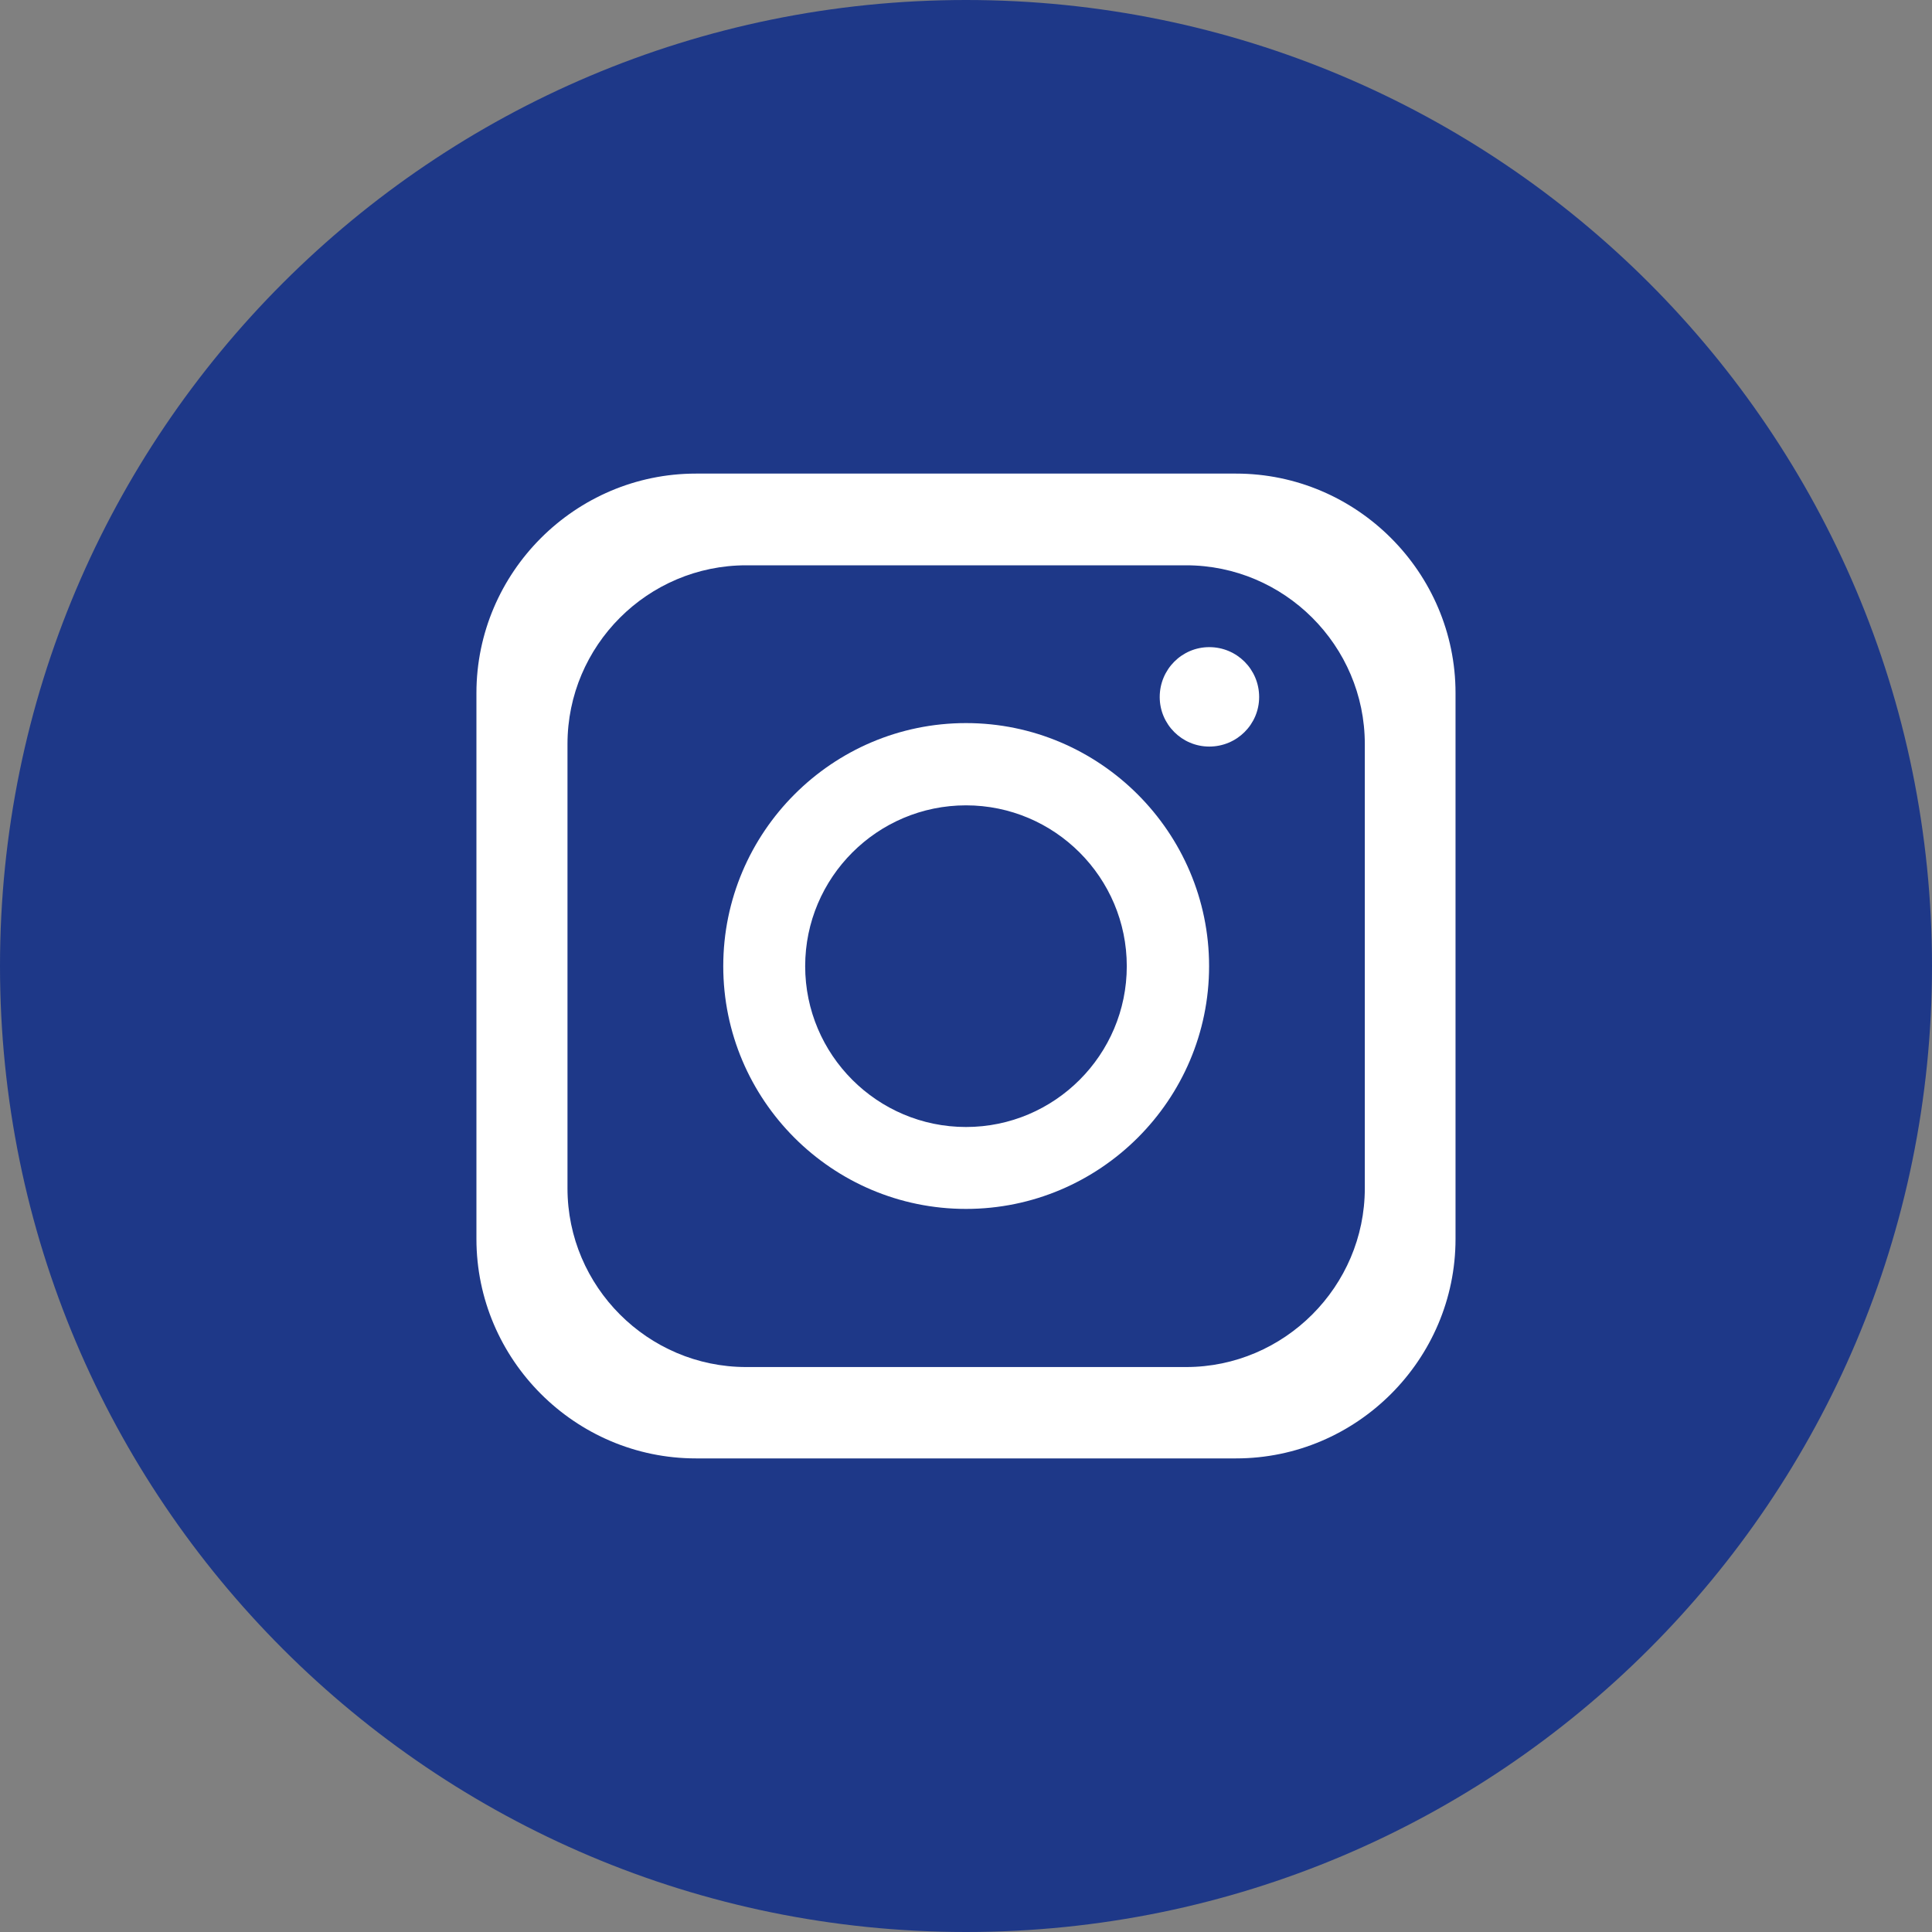 <svg width="45" height="45" viewBox="0 0 45 45" fill="none" xmlns="http://www.w3.org/2000/svg">
<rect x="0" y="0" width="45" height="45" fill="#808080" stroke="none"/>
<path d="M22.5 45C34.926 45 45 34.926 45 22.5C45 10.074 34.926 0 22.5 0C10.074 0 0 10.074 0 22.5C0 34.926 10.074 45 22.5 45Z" fill="#1E3888"/>
<path fill-rule="evenodd" clip-rule="evenodd" d="M28.79 11.031H16.209C13.398 11.031 11.097 13.332 11.097 16.143V28.857C11.097 31.668 13.398 33.969 16.209 33.969H28.79C31.601 33.969 33.902 31.668 33.902 28.857V16.143C33.902 13.332 31.601 11.031 28.79 11.031ZM31.789 27.679C31.789 29.964 29.913 31.841 27.627 31.841H17.38C15.087 31.841 13.218 29.964 13.218 27.679V17.329C13.218 15.036 15.087 13.167 17.38 13.167H27.627C29.913 13.167 31.789 15.036 31.789 17.329V27.679Z" fill="white"/>
<path d="M22.5 16.842C19.382 16.842 16.846 19.387 16.846 22.504C16.846 25.622 19.382 28.158 22.5 28.158C25.617 28.158 28.162 25.622 28.162 22.504C28.162 19.387 25.617 16.842 22.5 16.842ZM22.5 26.25C20.434 26.25 18.754 24.569 18.754 22.504C18.754 20.439 20.434 18.758 22.5 18.758C24.565 18.758 26.245 20.439 26.245 22.504C26.245 24.569 24.565 26.25 22.5 26.25Z" fill="white"/>
<path fill-rule="evenodd" clip-rule="evenodd" d="M28.166 17.389C28.81 17.389 29.328 16.871 29.328 16.235C29.328 15.591 28.81 15.073 28.166 15.073C27.53 15.073 27.012 15.591 27.012 16.235C27.012 16.871 27.53 17.389 28.166 17.389Z" fill="white"/>
</svg>
